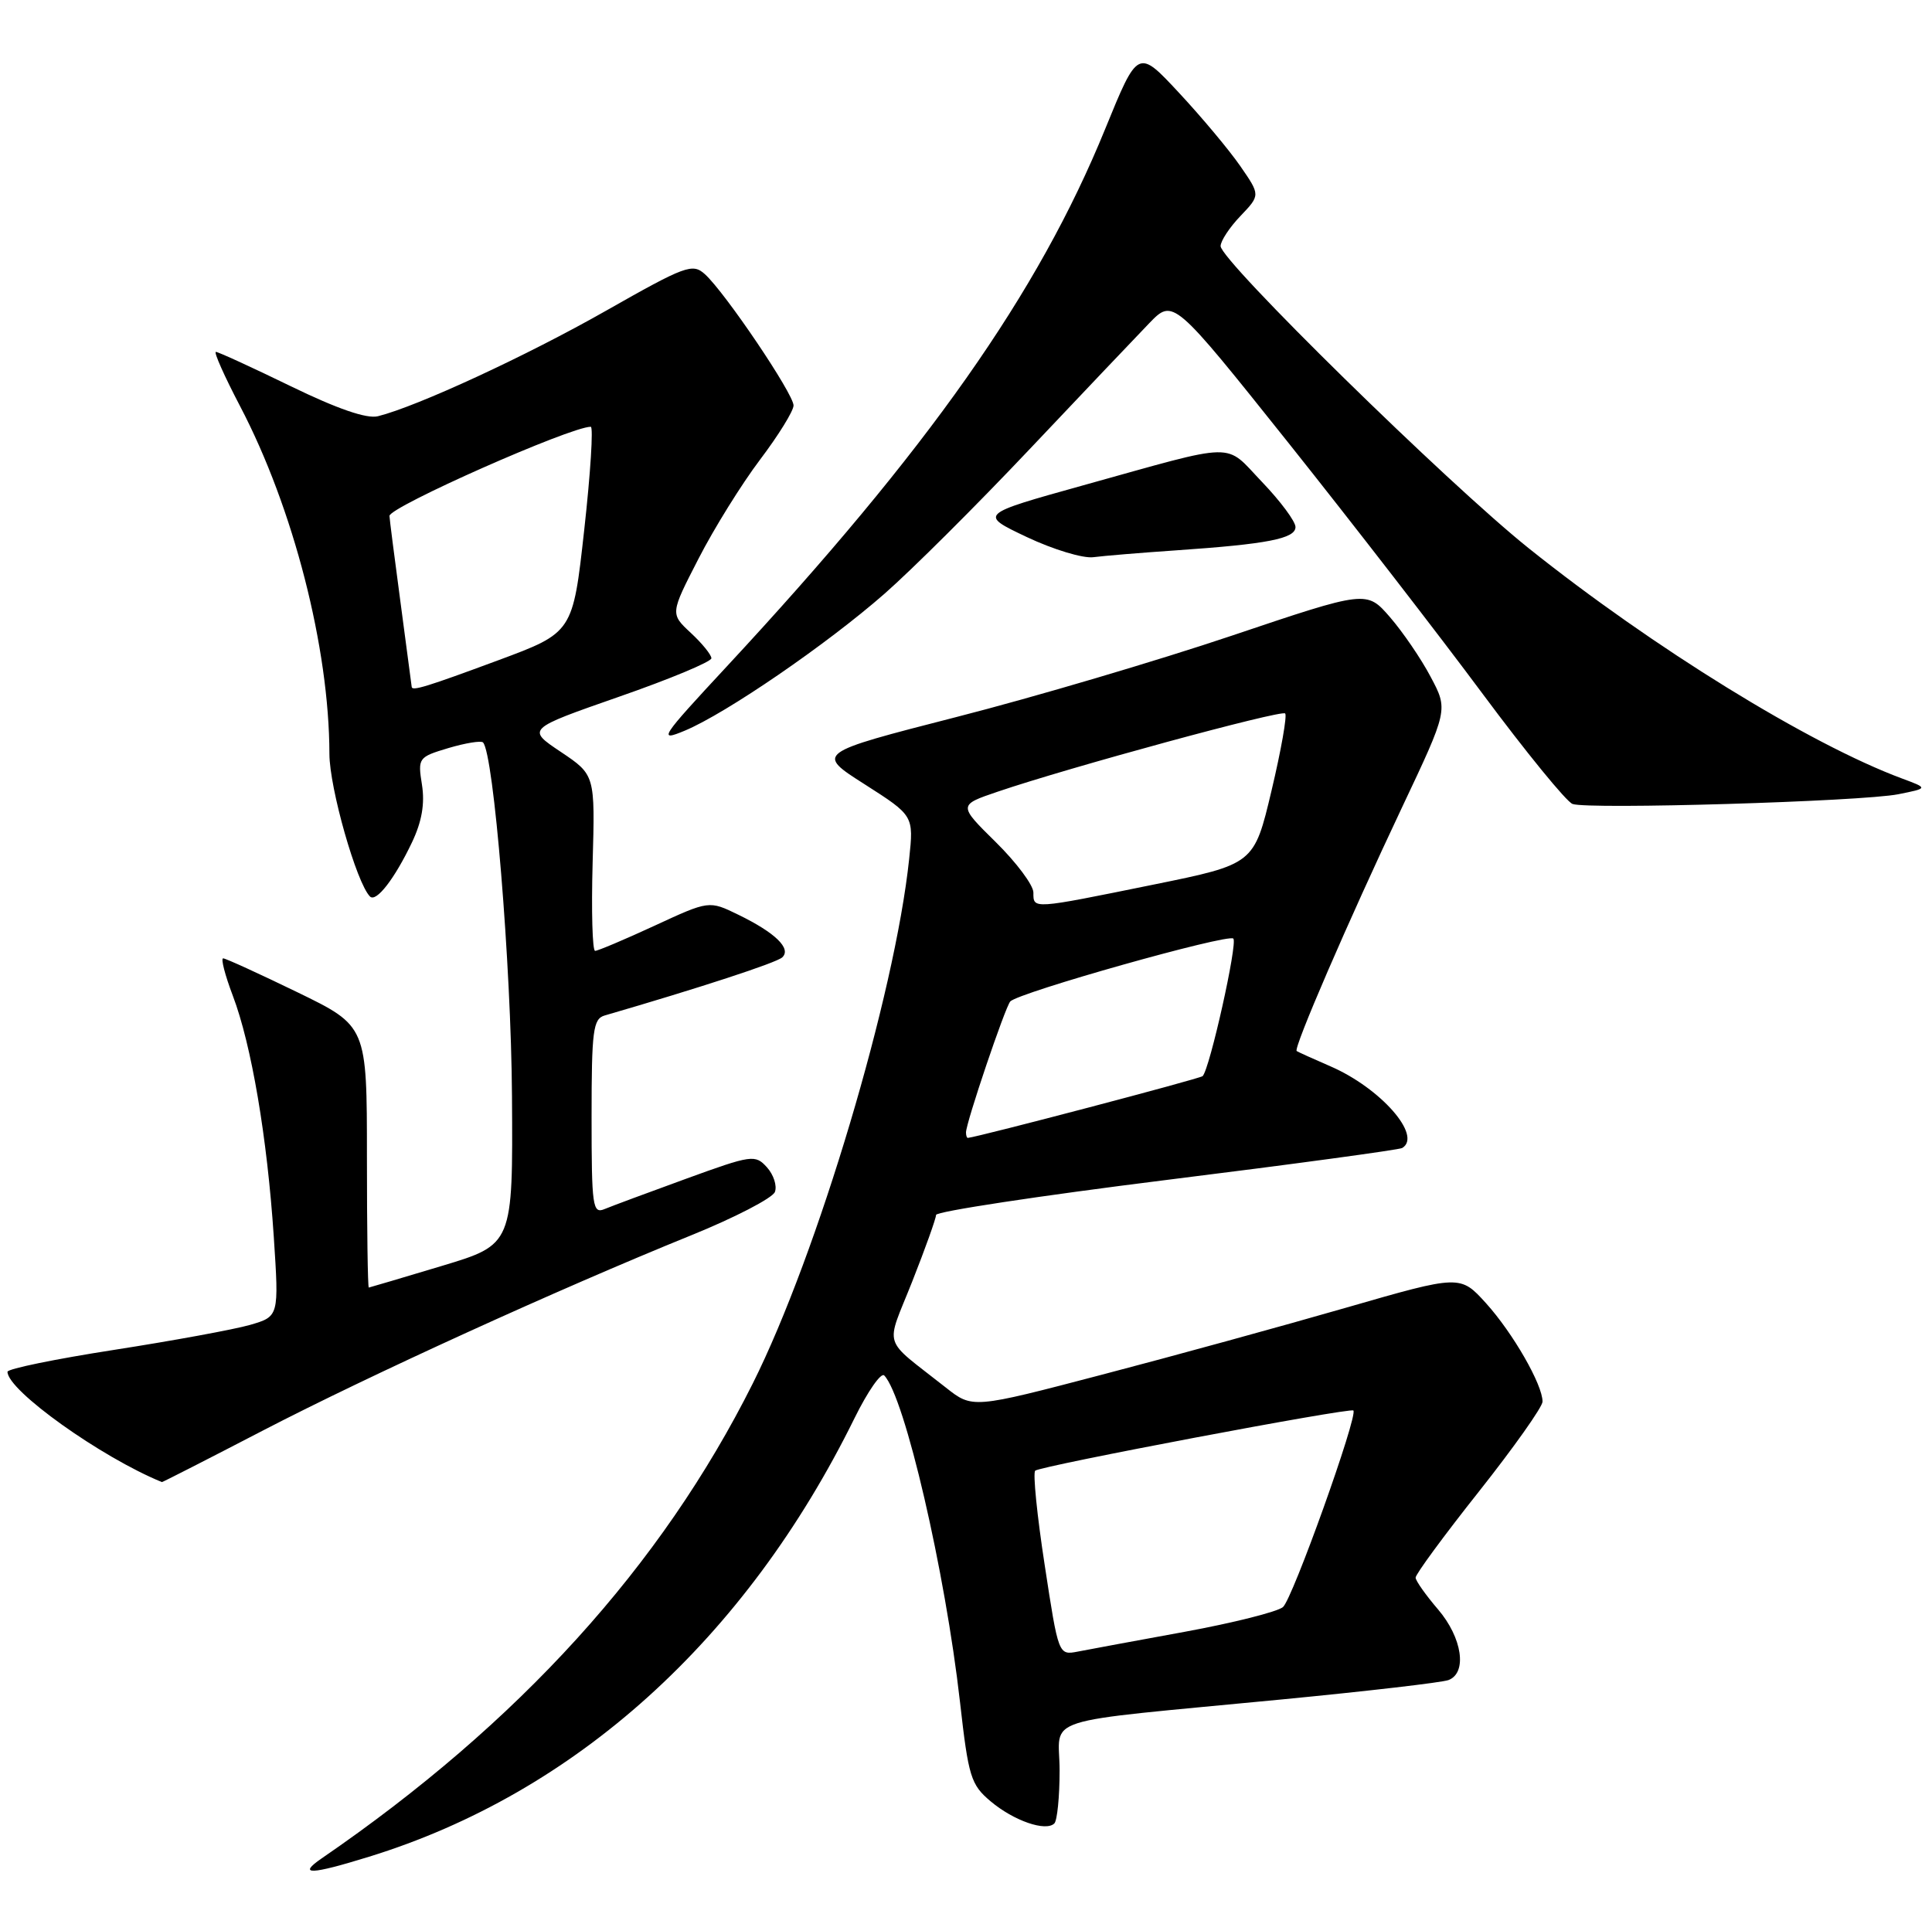 <?xml version="1.0" encoding="UTF-8" standalone="no"?>
<!DOCTYPE svg PUBLIC "-//W3C//DTD SVG 1.1//EN" "http://www.w3.org/Graphics/SVG/1.1/DTD/svg11.dtd" >
<svg xmlns="http://www.w3.org/2000/svg" xmlns:xlink="http://www.w3.org/1999/xlink" version="1.1" viewBox="0 0 258 256">
 <g >
 <path fill="currentColor"
d=" M 49.28 247.99 C 76.86 239.48 99.58 218.95 114.12 189.40 C 115.88 185.83 117.66 183.27 118.08 183.71 C 120.82 186.55 126.23 209.90 128.20 227.34 C 129.33 237.33 129.64 238.36 132.29 240.59 C 135.38 243.19 139.66 244.67 140.80 243.54 C 141.18 243.15 141.50 239.98 141.50 236.48 C 141.50 229.07 138.00 230.19 171.19 226.98 C 182.56 225.88 192.58 224.72 193.44 224.39 C 195.96 223.42 195.27 218.74 192.04 214.96 C 190.41 213.06 189.06 211.15 189.04 210.72 C 189.02 210.28 192.82 205.11 197.49 199.22 C 202.16 193.32 205.98 187.92 205.99 187.21 C 206.01 184.96 202.04 178.05 198.46 174.08 C 195.00 170.26 195.00 170.26 179.75 174.66 C 171.36 177.08 156.71 181.11 147.18 183.60 C 129.87 188.14 129.87 188.14 126.30 185.32 C 117.66 178.49 118.22 180.27 121.82 171.16 C 123.57 166.73 125.00 162.73 125.00 162.27 C 125.00 161.81 138.84 159.71 155.75 157.60 C 172.66 155.50 186.84 153.57 187.25 153.33 C 189.97 151.71 184.37 145.33 177.69 142.43 C 175.38 141.43 173.35 140.51 173.16 140.38 C 172.68 140.06 179.99 123.15 187.22 107.85 C 193.39 94.80 193.39 94.80 191.06 90.42 C 189.79 88.00 187.33 84.41 185.62 82.43 C 182.50 78.84 182.50 78.84 164.50 84.90 C 154.60 88.23 138.05 93.13 127.71 95.77 C 108.93 100.59 108.93 100.59 115.48 104.76 C 122.02 108.94 122.02 108.94 121.41 114.72 C 119.50 132.87 109.17 167.51 100.52 184.79 C 88.31 209.18 69.28 230.15 42.97 248.20 C 39.67 250.47 41.46 250.41 49.28 247.99 Z  M 35.12 191.06 C 49.31 183.70 74.46 172.23 92.20 165.03 C 98.09 162.65 103.16 160.02 103.48 159.20 C 103.79 158.38 103.31 156.90 102.42 155.91 C 100.85 154.18 100.41 154.24 91.64 157.43 C 86.61 159.26 81.71 161.08 80.75 161.48 C 79.14 162.16 79.00 161.20 79.00 149.17 C 79.00 137.62 79.20 136.08 80.75 135.63 C 93.34 131.97 103.69 128.59 104.46 127.87 C 105.72 126.70 103.54 124.58 98.59 122.17 C 94.69 120.27 94.69 120.27 87.41 123.64 C 83.41 125.49 79.83 127.00 79.47 127.00 C 79.11 127.00 78.96 121.71 79.14 115.25 C 79.47 103.50 79.47 103.50 74.90 100.43 C 70.32 97.37 70.32 97.37 82.66 93.06 C 89.45 90.70 95.00 88.38 95.00 87.92 C 95.00 87.46 93.76 85.93 92.25 84.53 C 89.50 81.97 89.50 81.97 93.28 74.62 C 95.35 70.58 99.05 64.63 101.50 61.39 C 103.95 58.15 105.96 54.90 105.97 54.16 C 106.00 52.65 96.84 39.07 94.13 36.62 C 92.48 35.13 91.55 35.47 80.93 41.50 C 70.32 47.53 55.75 54.27 50.48 55.59 C 48.99 55.97 45.07 54.62 38.82 51.58 C 33.64 49.06 29.15 47.00 28.83 47.00 C 28.52 47.00 29.97 50.26 32.06 54.25 C 39.18 67.85 43.97 86.52 43.99 100.70 C 44.00 105.25 47.61 117.94 49.41 119.74 C 50.23 120.56 52.69 117.39 55.02 112.50 C 56.33 109.74 56.75 107.36 56.35 104.82 C 55.78 101.23 55.86 101.12 59.89 99.91 C 62.16 99.24 64.23 98.90 64.50 99.16 C 65.93 100.60 68.26 128.93 68.37 146.36 C 68.50 166.22 68.50 166.22 59.00 169.08 C 53.77 170.65 49.39 171.95 49.25 171.97 C 49.11 171.99 49.00 164.14 49.00 154.52 C 49.00 137.04 49.00 137.04 39.70 132.52 C 34.59 130.04 30.13 128.00 29.80 128.00 C 29.47 128.00 30.05 130.25 31.09 132.99 C 33.58 139.54 35.68 151.91 36.56 165.17 C 37.26 175.83 37.26 175.83 33.38 176.96 C 31.25 177.57 23.09 179.07 15.25 180.29 C 7.41 181.51 1.00 182.82 1.00 183.22 C 1.00 185.71 13.49 194.63 21.62 197.95 C 21.69 197.98 27.76 194.88 35.12 191.06 Z  M 253.50 106.08 C 257.50 105.28 257.50 105.28 254.00 103.98 C 241.64 99.39 220.70 86.47 204.15 73.23 C 193.37 64.61 163.00 34.82 163.00 32.87 C 163.00 32.18 164.20 30.36 165.66 28.84 C 168.31 26.06 168.31 26.06 165.62 22.17 C 164.14 20.03 160.46 15.63 157.44 12.39 C 151.96 6.50 151.96 6.50 147.58 17.24 C 138.64 39.18 123.96 60.04 97.05 89.02 C 88.15 98.60 87.83 99.10 91.47 97.58 C 96.98 95.27 110.37 86.09 118.12 79.30 C 121.76 76.11 130.48 67.42 137.49 60.00 C 144.51 52.58 151.69 45.01 153.46 43.18 C 156.67 39.86 156.67 39.86 172.09 59.19 C 180.56 69.82 192.22 84.89 198.00 92.68 C 203.78 100.46 209.18 107.08 210.00 107.38 C 212.10 108.14 248.64 107.05 253.50 106.08 Z  M 157.00 73.51 C 169.28 72.67 173.00 71.94 173.00 70.39 C 173.00 69.64 170.99 66.94 168.54 64.38 C 163.42 59.03 165.61 58.99 144.62 64.83 C 130.73 68.70 130.73 68.70 137.12 71.73 C 140.63 73.39 144.62 74.60 146.00 74.42 C 147.38 74.24 152.32 73.83 157.00 73.51 Z  M 139.51 209.04 C 138.49 202.42 137.92 196.75 138.24 196.43 C 138.86 195.81 180.31 187.97 180.73 188.39 C 181.38 189.05 172.58 213.65 171.32 214.65 C 170.53 215.29 164.62 216.77 158.19 217.95 C 151.76 219.13 145.34 220.31 143.93 220.59 C 141.35 221.08 141.35 221.08 139.51 209.04 Z  M 129.00 151.25 C 129.00 149.96 134.22 134.54 134.91 133.76 C 135.98 132.57 164.00 124.67 164.70 125.36 C 165.30 125.97 161.55 142.78 160.60 143.73 C 160.26 144.07 130.75 151.83 129.25 151.98 C 129.11 151.99 129.00 151.66 129.00 151.25 Z  M 138.00 119.21 C 138.00 118.23 135.74 115.20 132.98 112.48 C 127.96 107.53 127.96 107.53 133.23 105.74 C 142.77 102.49 171.11 94.78 171.62 95.29 C 171.90 95.57 171.08 100.21 169.80 105.60 C 167.47 115.42 167.47 115.42 153.99 118.16 C 137.76 121.46 138.00 121.45 138.00 119.21 Z  M 54.98 91.75 C 54.97 91.61 54.30 86.55 53.49 80.50 C 52.68 74.45 52.01 69.23 52.01 68.91 C 51.99 67.71 76.16 57.00 78.89 57.00 C 79.25 57.00 78.86 63.19 78.02 70.75 C 76.50 84.49 76.50 84.49 66.50 88.20 C 57.03 91.71 55.03 92.33 54.98 91.75 Z "/>
</g>
</svg>